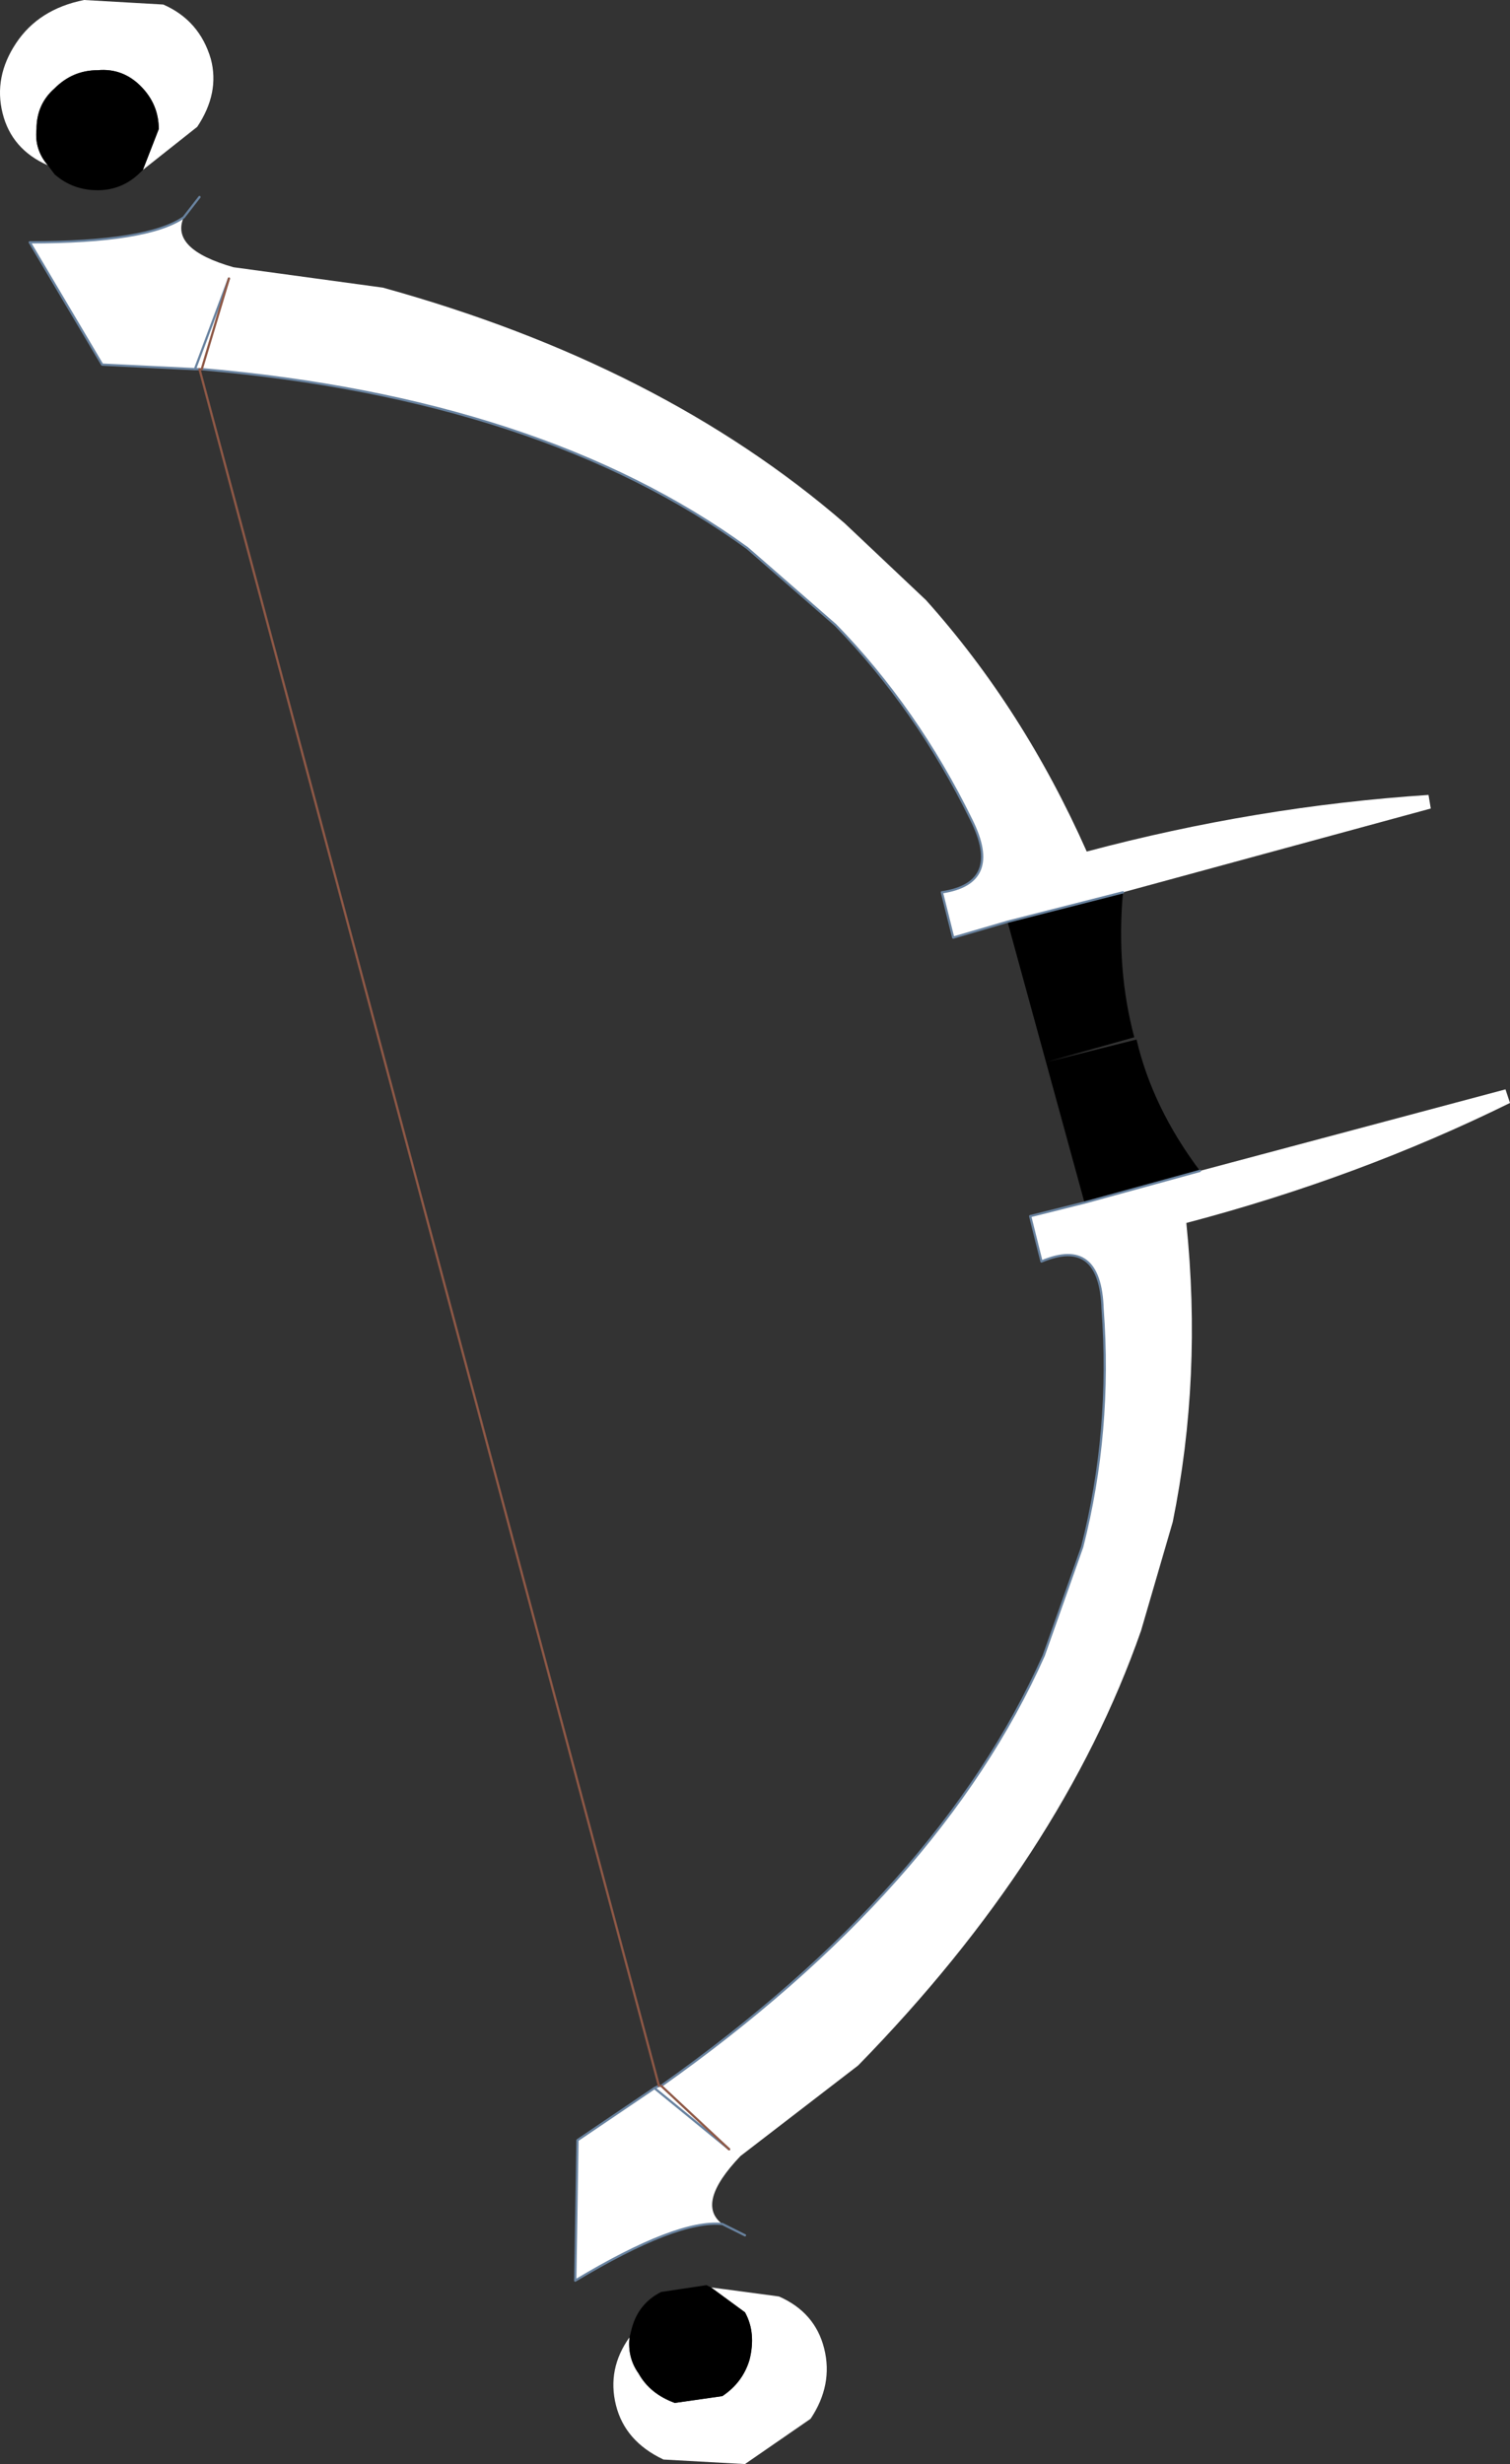 <?xml version="1.0" encoding="UTF-8"?>
<svg version="1.1" viewBox="0 0 33.357 54.4" xmlns="http://www.w3.org/2000/svg" xmlns:cc="http://creativecommons.org/ns#" xmlns:dc="http://purl.org/dc/elements/1.1/" xmlns:rdf="http://www.w3.org/1999/02/22-rdf-syntax-ns#" xmlns:xlink="http://www.w3.org/1999/xlink">
<rect x="0" y="0" width="33.357" height="54.4" fill="#333333" stroke="none"/>
<g transform="translate(-89.443 -159.55)">
<use transform="translate(89.45,159.4)" width="33.35" height="54.65" xlink:href="#a"/>
</g>
<defs>
<g id="a">
<use width="33.35" height="54.65" xlink:href="#b"/>
</g>
<g id="b">
<path d="m3.15 3.9 0.35-0.9q0-0.55-0.4-0.95t-0.95-0.35q-0.55 0-0.95 0.4-0.4 0.35-0.4 0.9-0.05 0.45 0.25 0.8-0.8-0.35-1-1.15t0.3-1.55 1.5-0.95l1.75 0.1q0.8 0.35 1.05 1.2 0.2 0.75-0.3 1.5l-1.2 0.95m1.15 4.4-2.05-0.1-1.6-2.7q2.6 0 3.4-0.55-0.3 0.7 1.1 1.1l3.3 0.45q6.15 1.7 10.2 5.2l1.8 1.7q2.15 2.4 3.55 5.55 3.75-1 7.55-1.25l0.05 0.3-6.8 1.85-2.55 0.65-1.2 0.35-0.25-1q1.35-0.2 0.65-1.6-1.2-2.45-3-4.3l-1.95-1.7q-4.55-3.3-12.05-3.95h-0.15l0.75-2-0.75 2m0.15 0 0.6-2-0.6 2m22.05 17.7 6.75-1.8 0.1 0.3q-3.35 1.65-7.15 2.65 0.35 3.4-0.3 6.6l-0.7 2.4q-1.75 5-6.25 9.6l-2.6 2q-1 1.05-0.4 1.5-1-0.1-3.25 1.25l0.05-3.1 1.7-1.15 0.1-0.05h0.05q6.15-4.35 8.45-9.5l0.85-2.4q0.65-2.55 0.45-5.25-0.05-1.6-1.35-1.05l-0.25-1 1.2-0.3 2.55-0.7m-10.4 21.6-1.5-1.4 1.5 1.4-1.65-1.35 1.65 1.35m-2.2 4.15q-0.05 0.45 0.2 0.8 0.25 0.45 0.8 0.65l1.05-0.15q0.45-0.3 0.6-0.8 0.15-0.6-0.1-1.05l-0.75-0.55 1.5 0.2q0.8 0.35 1 1.15t-0.3 1.55l-1.45 1-1.8-0.1q-0.85-0.4-1.05-1.2t0.3-1.5" fill="#fff" fill-rule="evenodd"/>
<path d="m1.05 3.8q-0.3-0.35-0.25-0.8 0-0.55 0.4-0.9 0.4-0.4 0.95-0.4 0.55-0.05 0.95 0.35t0.4 0.95l-0.35 0.9-0.05 0.05q-0.4 0.4-0.95 0.4t-0.95-0.35l-0.15-0.2m21.2 16.7 2.55-0.65q-0.15 1.7 0.25 3.2l-1.95 0.55-0.85-3.1m4.25 5.5-2.55 0.7-0.85-3.1 2-0.5q0.35 1.5 1.4 2.9m-12.6 25.75 0.05-0.2q0.15-0.55 0.65-0.8l1-0.15 0.1 0.05 0.75 0.55q0.25 0.45 0.1 1.05-0.15 0.5-0.6 0.8l-1.05 0.15q-0.55-0.2-0.8-0.65-0.25-0.35-0.2-0.8" fill-rule="evenodd"/>
<path d="m4.05 4.95q-0.8 0.55-3.4 0.55l1.6 2.7 2.05 0.1 0.75-2m-0.6 2q7.5 0.65 12.05 3.95l1.95 1.7q1.8 1.85 3 4.3 0.7 1.4-0.65 1.6l0.25 1 1.2-0.35 2.55-0.65m-20.75-14.9 0.35-0.45m-0.1 3.8h0.15m22.05 17.7-2.55 0.7-1.2 0.3 0.25 1q1.3-0.55 1.35 1.05 0.2 2.7-0.45 5.25l-0.85 2.4q-2.3 5.15-8.45 9.5h-0.05l-0.1 0.05-1.7 1.15-0.05 3.1q2.25-1.35 3.25-1.25l0.5 0.25m-0.35-1.9-1.65-1.35" fill="none" stroke="#6983a0" stroke-linecap="round" stroke-linejoin="round" stroke-width=".05"/>
<path d="m5.05 6.3-0.6 2m10.15 37.9 1.5 1.4m-1.55-1.4-10.15-37.9" fill="none" stroke="#8e5846" stroke-linecap="round" stroke-linejoin="round" stroke-width=".05"/>
</g>
</defs>
</svg>
